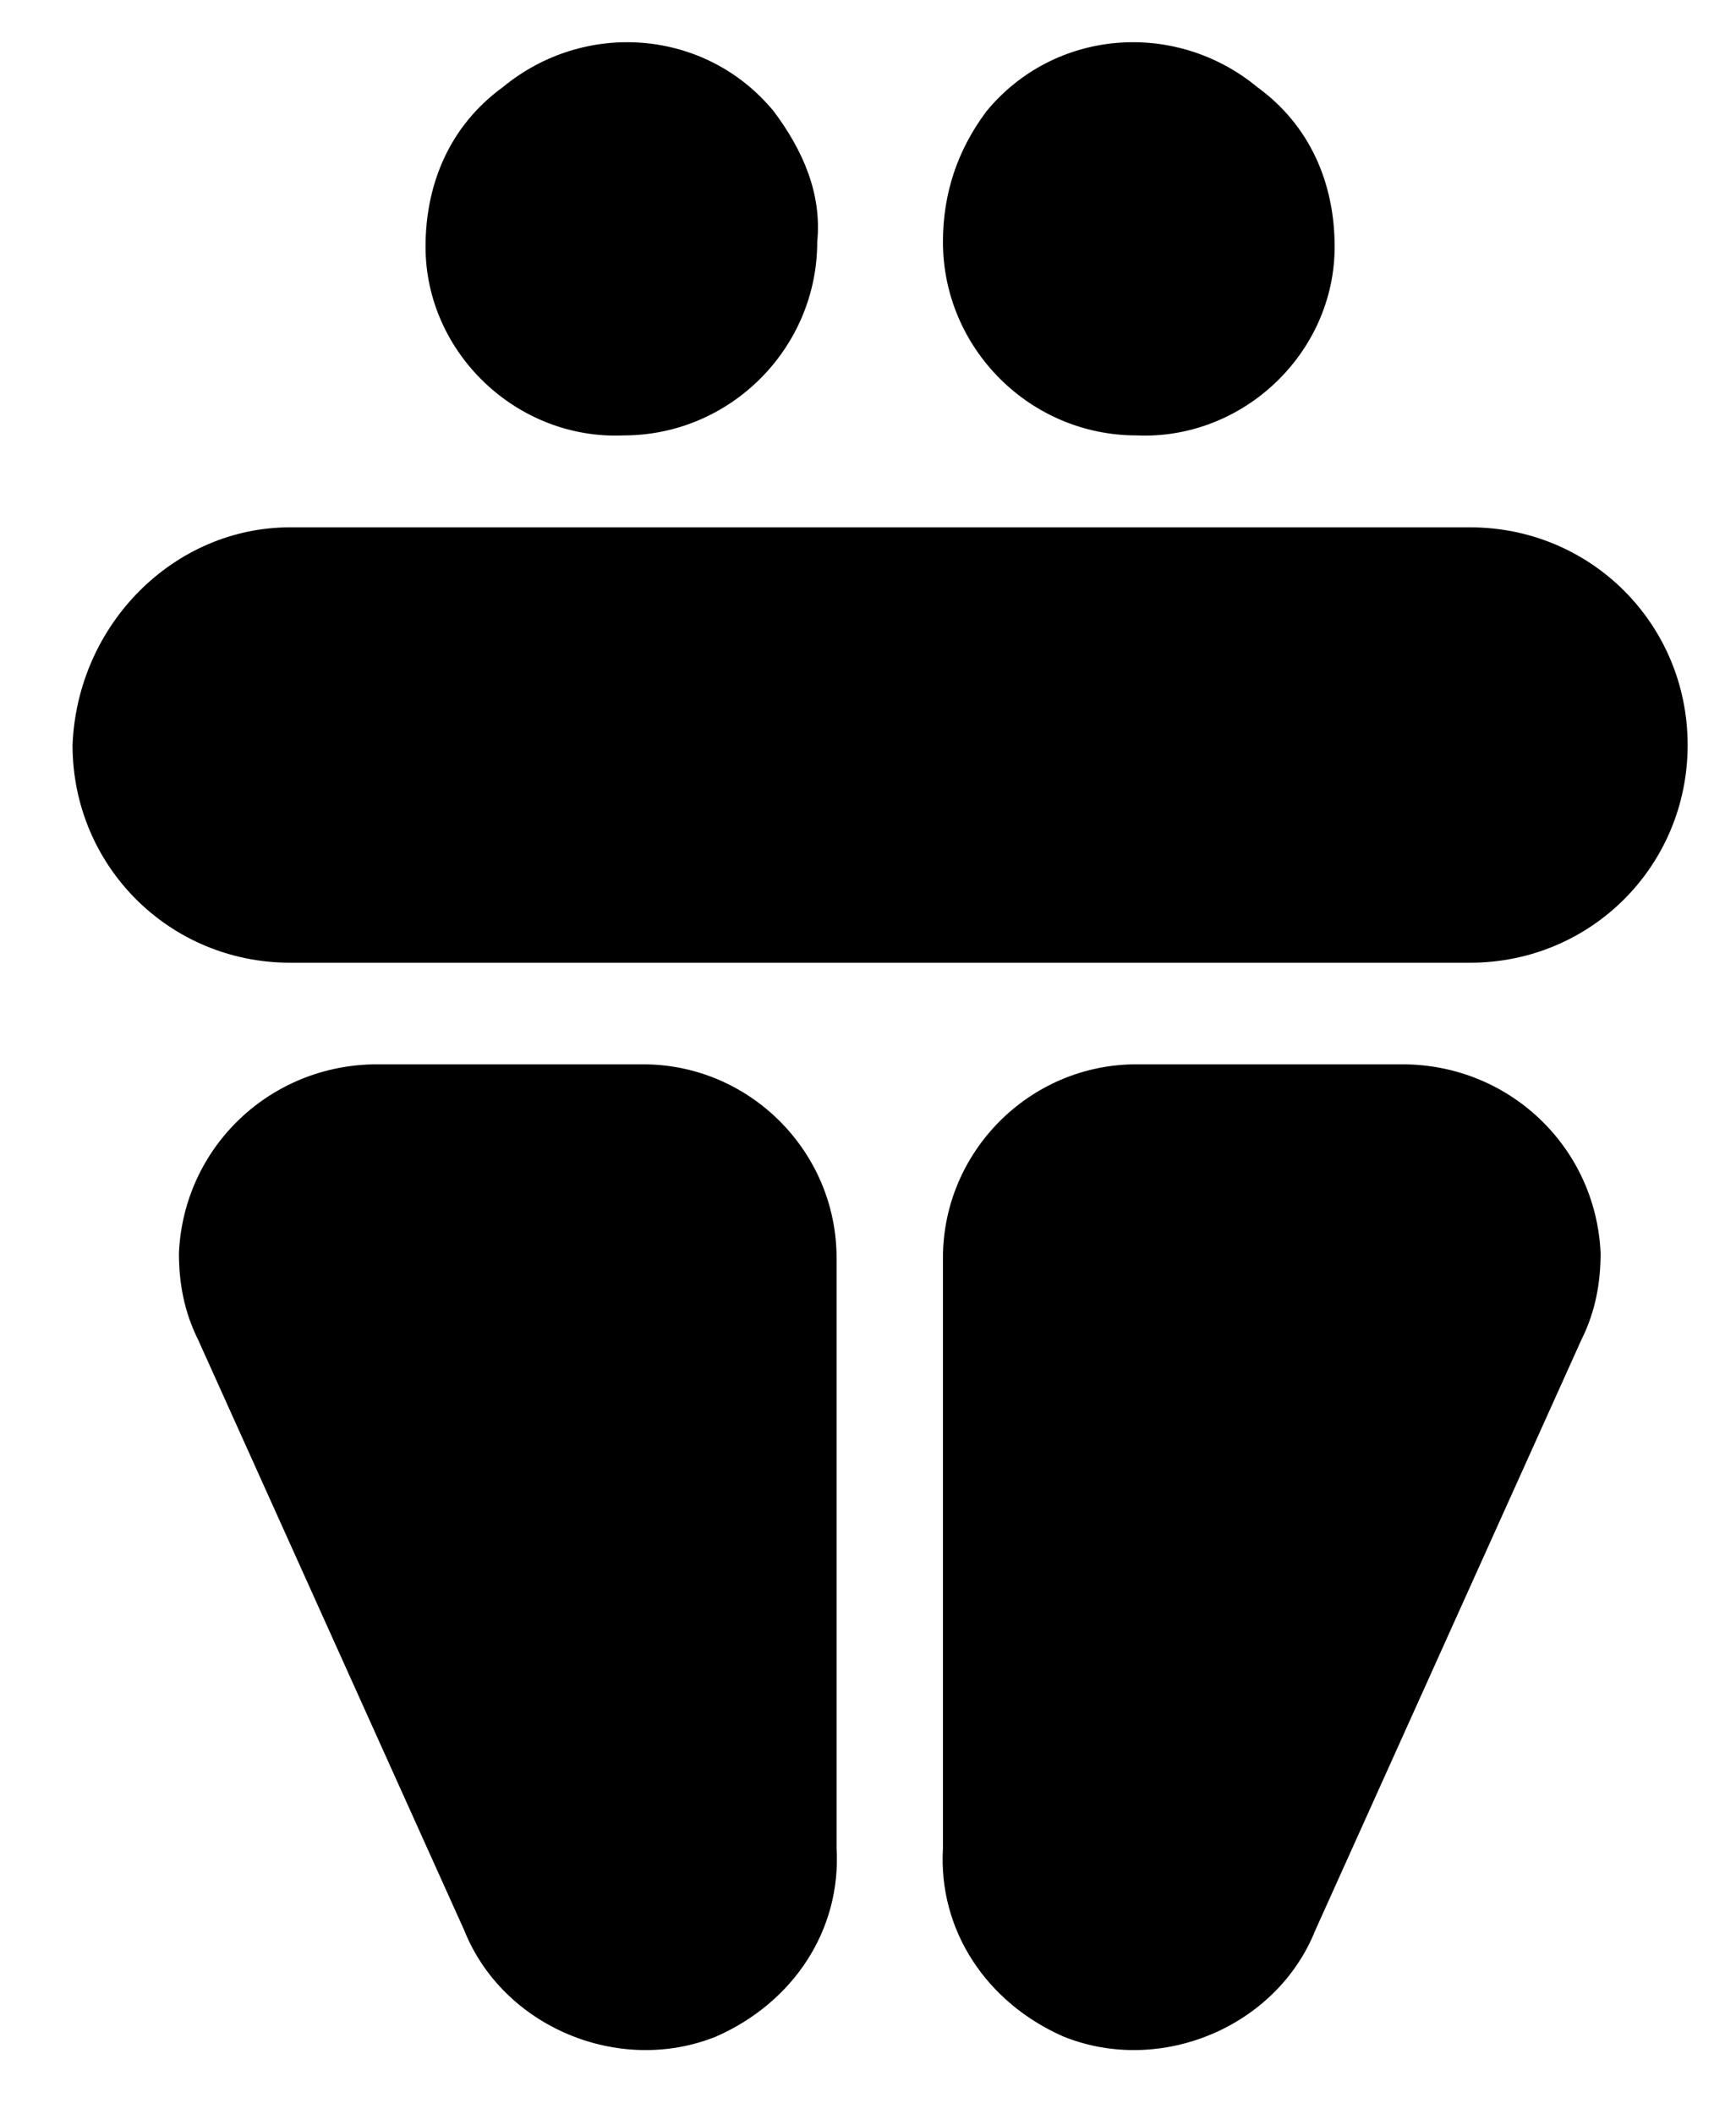 <?xml version="1.0" encoding="utf-8"?>
<!-- Generator: Adobe Illustrator 21.1.0, SVG Export Plug-In . SVG Version: 6.00 Build 0)  -->
<svg x="0px" y="0px"
	 viewBox="0 0 35.9 43.7" style="enable-background:new 0 0 35.9 43.7;" xml:space="preserve">
<g id="_Group_">
	<path id="_Path_" class="st0" d="M19.5,38.2V26c0-2.2,1.8-4,4-4H29c2.2,0,4,1.7,4.1,3.9c0,0.6-0.1,1.2-0.4,1.8l-5.5,12.2
		c-0.8,2-3.2,3-5.2,2.2C20.4,41.4,19.4,39.9,19.5,38.2z"/>
	<path id="_Path_2" class="st0" d="M17.3,38.2V26c0-2.2-1.8-4-4-4H7.8c-2.2,0-4,1.7-4.1,3.9c0,0.6,0.1,1.2,0.4,1.8l5.5,12.2
		c0.8,2,3.2,3,5.2,2.2C16.4,41.4,17.4,39.9,17.3,38.2z"/>
	<path id="_Rectangle_" class="st0" d="M6,10.9h24.4c2.5,0,4.5,2,4.5,4.5l0,0c0,2.5-2,4.5-4.5,4.5H6c-2.5,0-4.5-2-4.5-4.5l0,0
		C1.6,12.9,3.6,10.9,6,10.9z"/>
	<path id="_Path_3" class="st0" d="M19.5,5L19.5,5c0,2.2,1.8,4,4,4l0,0c2.2,0.1,4.1-1.7,4.1-3.9c0-1.3-0.5-2.5-1.6-3.3l0,0
		c-1.7-1.4-4.2-1.2-5.6,0.5C19.8,3.1,19.5,4,19.5,5z"/>
	<path id="_Path_4" class="st0" d="M16.9,5L16.9,5c0,2.2-1.8,4-4,4l0,0c-2.2,0.1-4.1-1.7-4.1-3.9c0-1.3,0.5-2.5,1.6-3.3l0,0
		c1.7-1.4,4.2-1.2,5.6,0.5C16.6,3.1,17,4,16.9,5z"/>
</g>
</svg>
